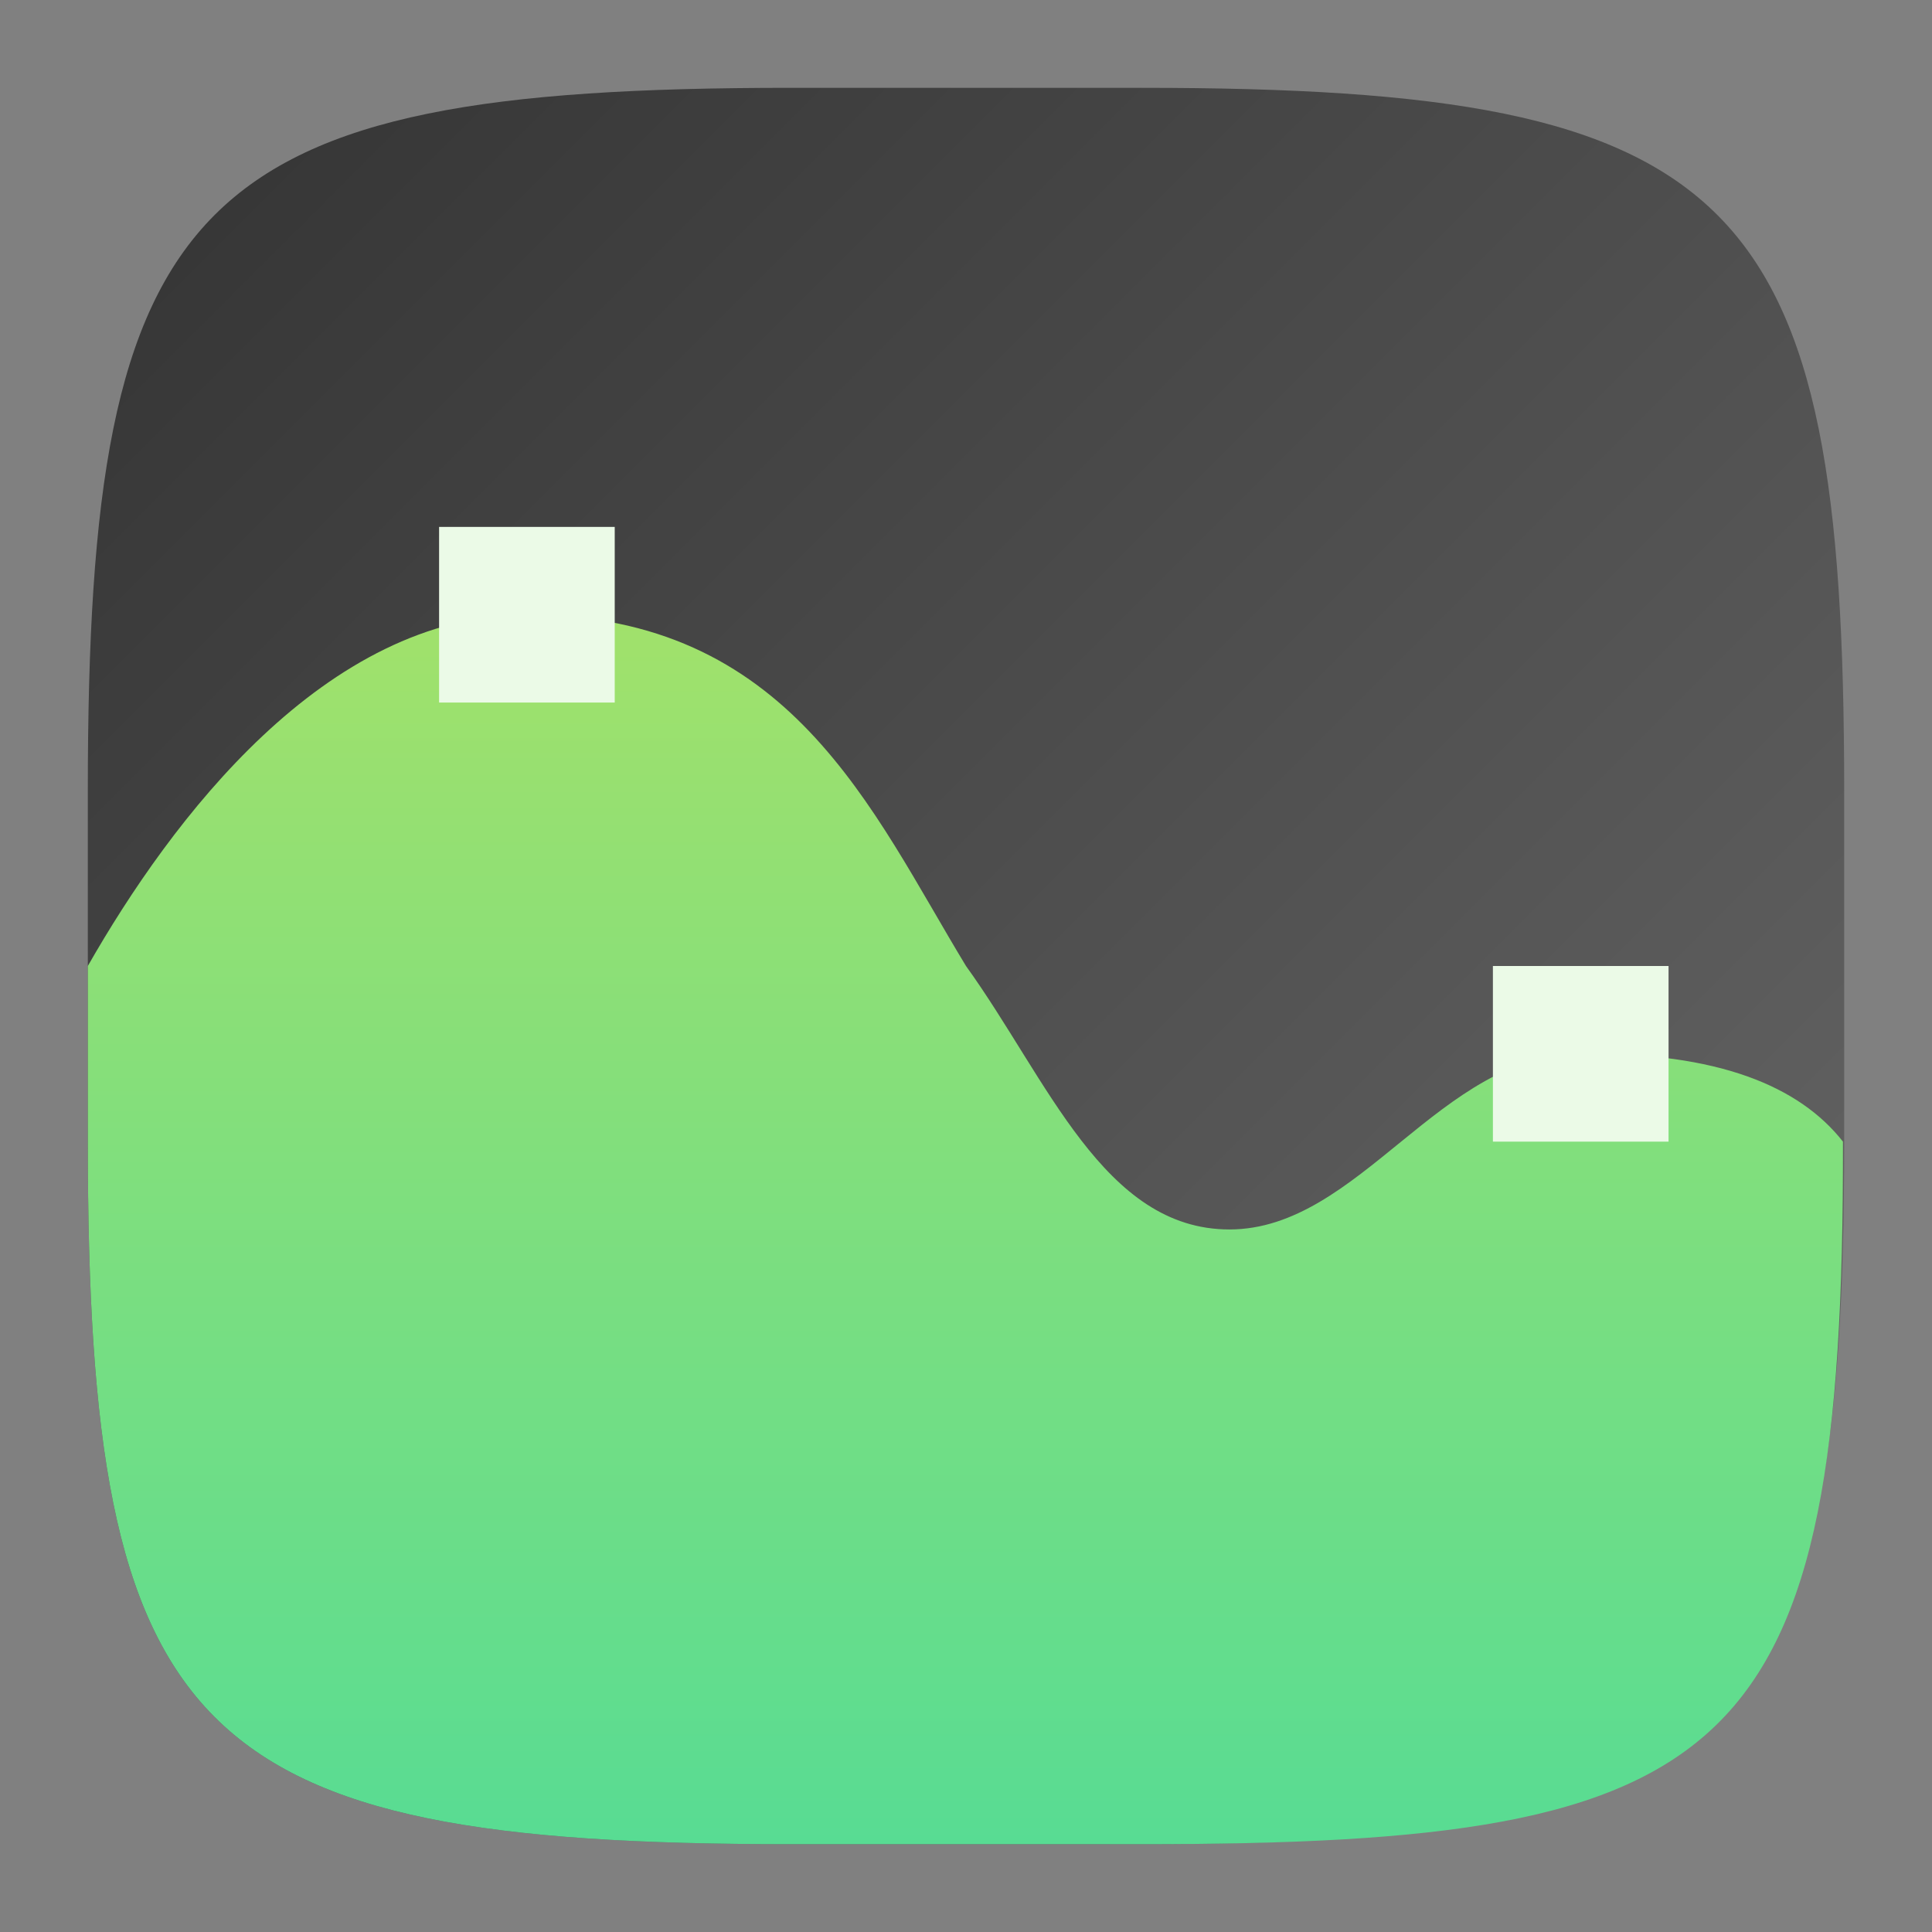 <?xml version="1.0" encoding="UTF-8" standalone="no"?>
<!-- Created with Inkscape (http://www.inkscape.org/) -->

<svg
   width="22"
   height="22"
   viewBox="0 0 22 22"
   version="1.1"
   id="svg5"
   inkscape:version="1.2.1 (9c6d41e410, 2022-07-14)"
   sodipodi:docname="utilities-system-monitor.svg"
   xmlns:inkscape="http://www.inkscape.org/namespaces/inkscape"
   xmlns:sodipodi="http://sodipodi.sourceforge.net/DTD/sodipodi-0.dtd"
   xmlns:xlink="http://www.w3.org/1999/xlink"
   xmlns="http://www.w3.org/2000/svg"
   xmlns:svg="http://www.w3.org/2000/svg">
  <rect x="0" y="0" width="22" height="22" fill="#808080" stroke="none"/>
  <sodipodi:namedview
     id="namedview7"
     pagecolor="#ffffff"
     bordercolor="#000000"
     borderopacity="0.25"
     inkscape:showpageshadow="2"
     inkscape:pageopacity="0.0"
     inkscape:pagecheckerboard="0"
     inkscape:deskcolor="#d1d1d1"
     inkscape:document-units="px"
     showgrid="false"
     inkscape:zoom="40.9"
     inkscape:cx="11.002445"
     inkscape:cy="11.002445"
     inkscape:window-width="1920"
     inkscape:window-height="1004"
     inkscape:window-x="0"
     inkscape:window-y="0"
     inkscape:window-maximized="1"
     inkscape:current-layer="svg5"
     showguides="true" />
  <defs
     id="defs2">
    <linearGradient
       inkscape:collect="always"
       xlink:href="#linearGradient1768"
       id="linearGradient3500"
       x1="2"
       y1="2"
       x2="28.667"
       y2="28.667"
       gradientUnits="userSpaceOnUse"
       gradientTransform="matrix(0.75,0,0,0.75,-0.5,-0.5)" />
    <linearGradient
       inkscape:collect="always"
       id="linearGradient1768">
      <stop
         style="stop-color:#333333;stop-opacity:1;"
         offset="0"
         id="stop1764" />
      <stop
         style="stop-color:#6a6a6a;stop-opacity:1;"
         offset="1"
         id="stop1766" />
    </linearGradient>
    <linearGradient
       inkscape:collect="always"
       xlink:href="#linearGradient7414"
       id="linearGradient7424"
       x1="20"
       y1="26"
       x2="20"
       y2="12"
       gradientUnits="userSpaceOnUse"
       gradientTransform="translate(1,-5)" />
    <linearGradient
       inkscape:collect="always"
       id="linearGradient7414">
      <stop
         style="stop-color:#58dc93;stop-opacity:1;"
         offset="0"
         id="stop7410" />
      <stop
         style="stop-color:#a1e16b;stop-opacity:1;"
         offset="1"
         id="stop7412" />
    </linearGradient>
  </defs>
  <path
     id="path530"
     style="fill:url(#linearGradient3500);fill-opacity:1;stroke-width:0.75;stroke-linecap:round;stroke-linejoin:round"
     d="M 9,1 C 2.174,1 1,2.205 1,9 v 4 c 0,6.795 1.174,8 8,8 h 4 c 6.826,0 8,-1.205 8,-8 V 9 C 21,2.205 19.826,1 13,1 Z"
     sodipodi:nodetypes="sssssssss" />
  <path
     id="rect5614"
     style="fill:url(#linearGradient7424);fill-opacity:1;stroke-width:1.652;stroke-linecap:round;stroke-linejoin:round"
     d="M 6,7 C 3.703,7 1.948,9.338 1,11 v 2 c 0,6.795 1.174,8 8,8 h 4 c 6.785,0 8,-0.952 7.986,-8 C 20.491,12.37 19.565,11.979 18,12 16.402,11.996 15.483,14 14,14 12.567,14 11.933,12.295 11,11 9.922,9.225 9,7 6,7 Z"
     sodipodi:nodetypes="scsssccscs" />
  <path
     id="rect7697"
     style="fill:#ebfae7;stroke-width:2;stroke-linecap:round;stroke-linejoin:round;fill-opacity:1"
     d="M 5 6 L 5 8 L 7 8 L 7 6 L 5 6 z M 17 11 L 17 13 L 19 13 L 19 11 L 17 11 z " />
</svg>
